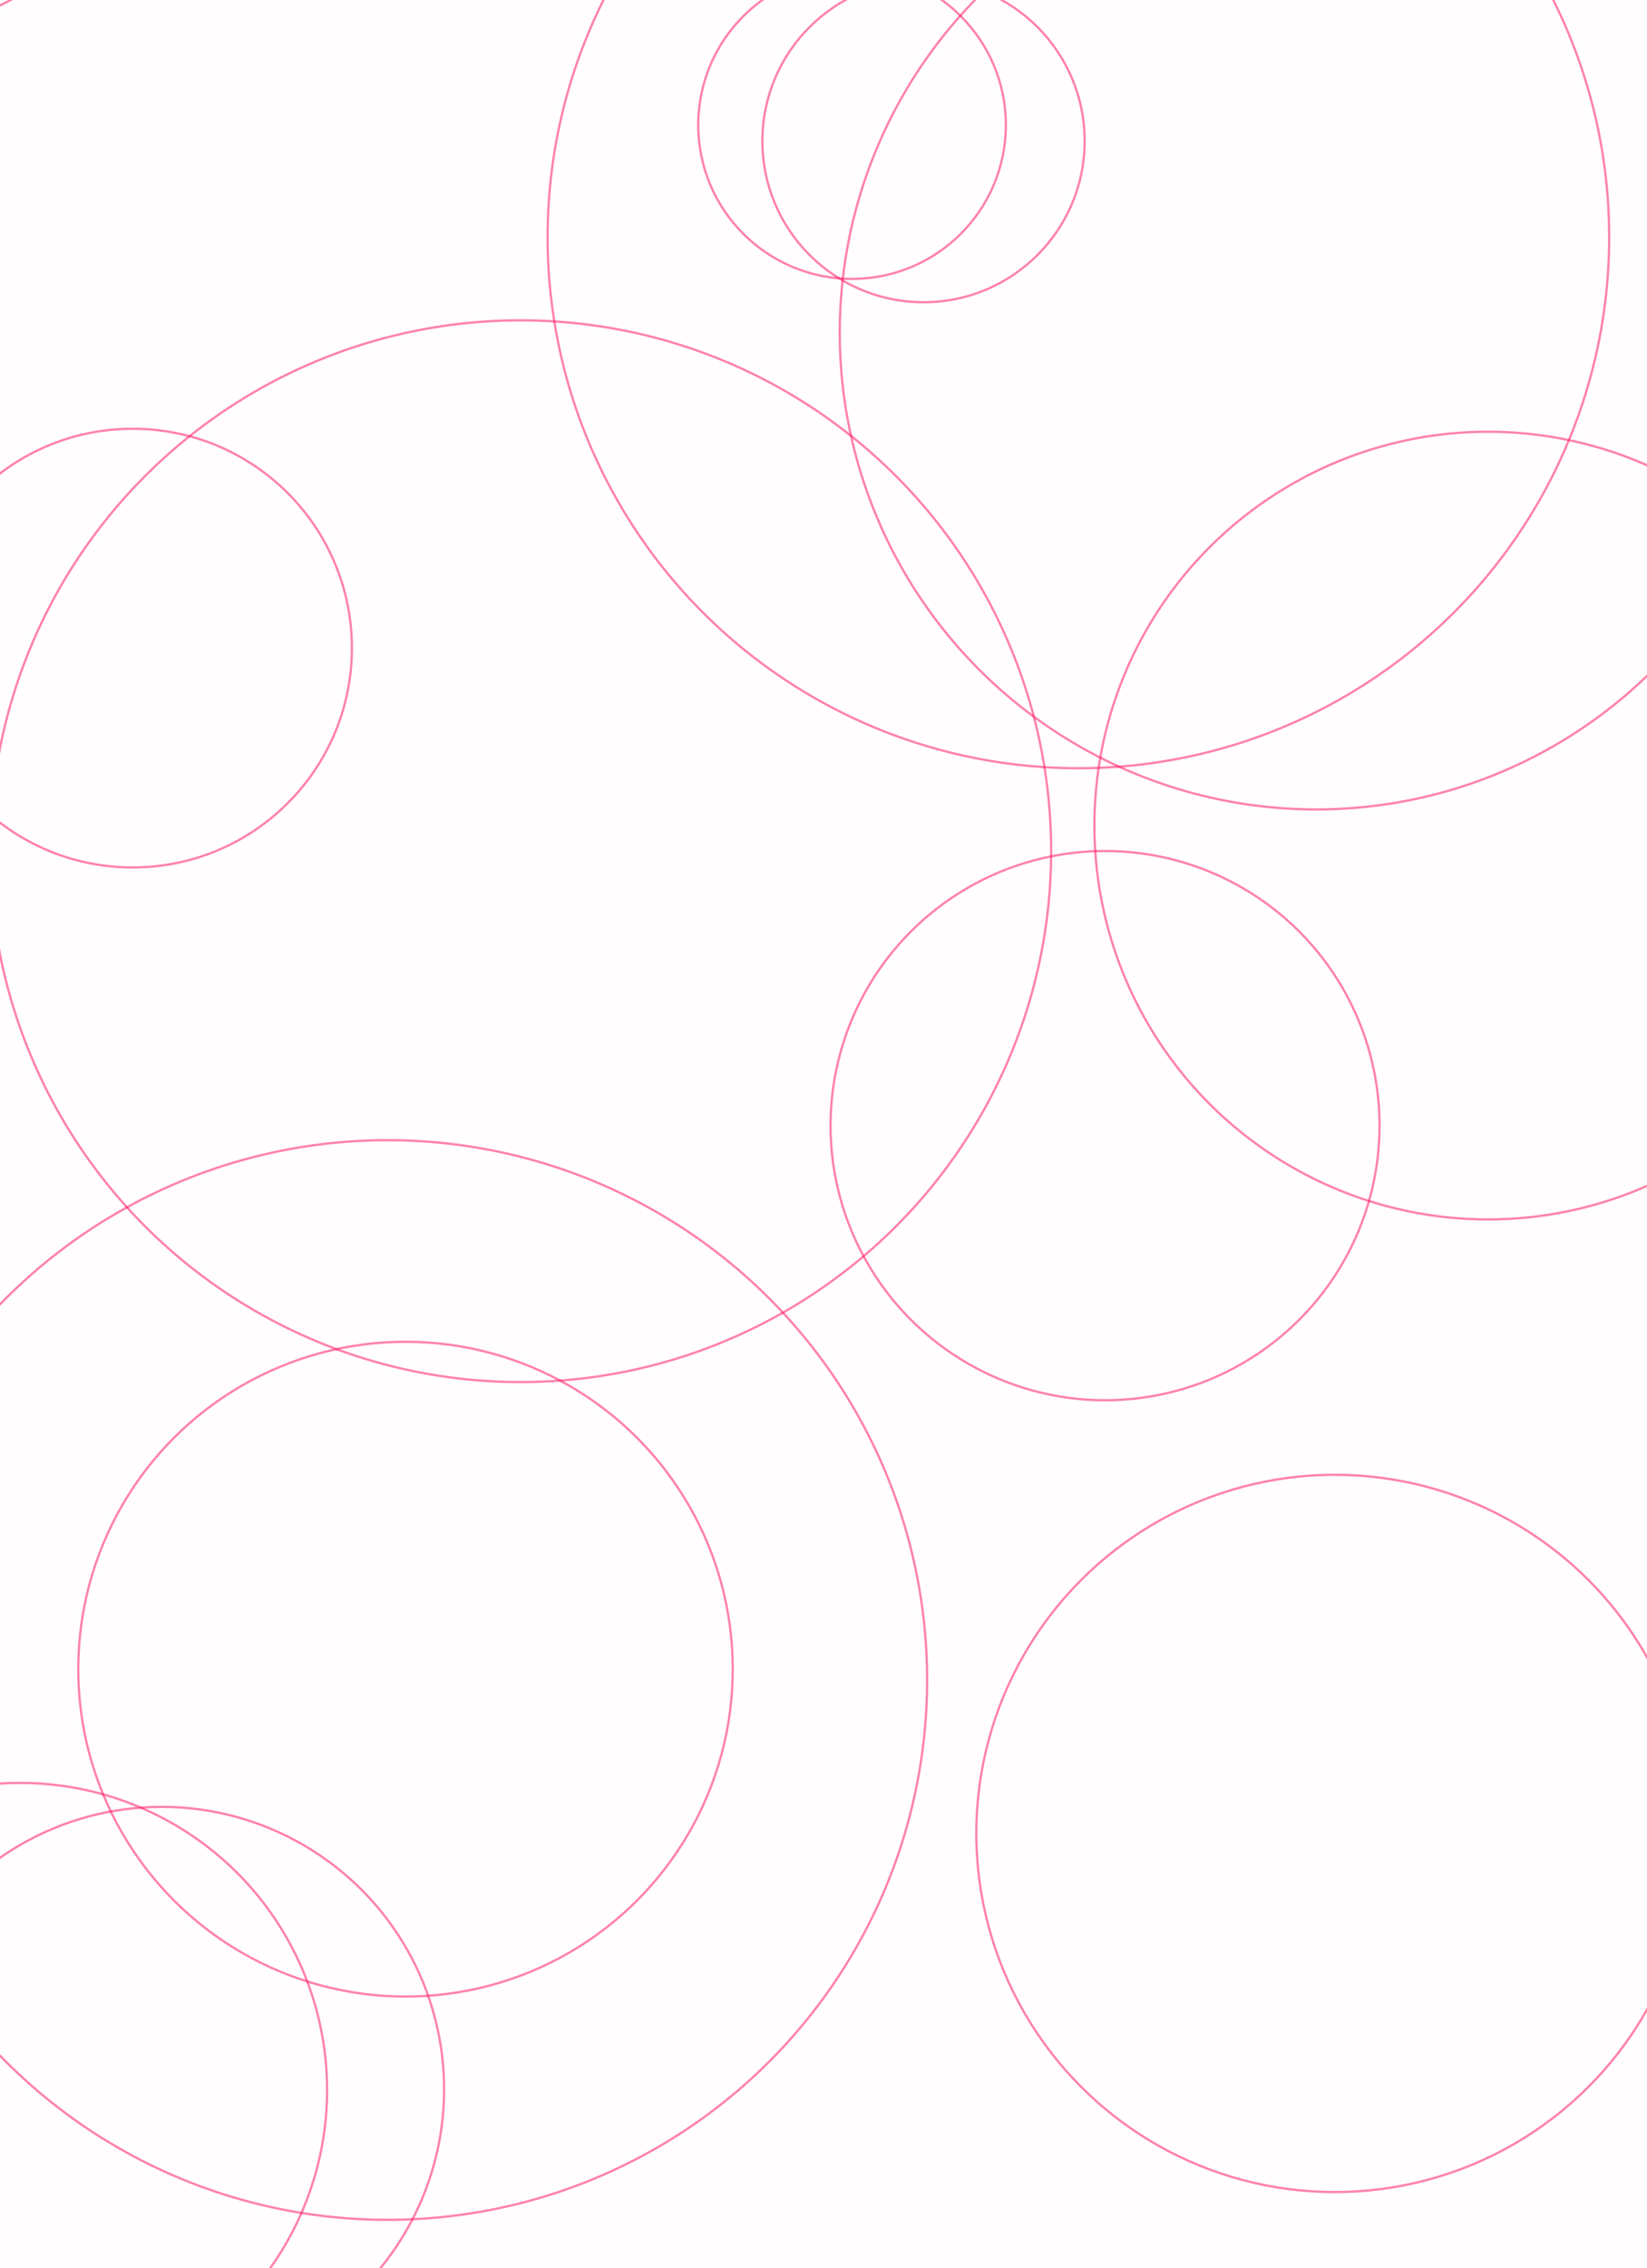 <svg xmlns="http://www.w3.org/2000/svg" version="1.1" xmlns:xlink="http://www.w3.org/1999/xlink" xmlns:svgjs="http://svgjs.com/svgjs" width="1453" height="2000" preserveAspectRatio="none" viewBox="0 0 1453 2000"><rect x="0" y="0" width="1453" height="2000" fill="#333333" stroke="none"/><g clip-path="url(&quot;#SvgjsClipPath1018&quot;)" fill="none"><rect width="1453" height="2000" x="0" y="0" fill="rgba(255, 253, 253, 1)"></rect><circle r="242.165" cx="-105.19" cy="-213.34" stroke="#ff125f" stroke-opacity="0.52" stroke-width="2"></circle><circle r="242.165" cx="974.88" cy="992.58" stroke="#ff125f" stroke-opacity="0.52" stroke-width="2"></circle><circle r="135.695" cx="751.69" cy="110.22" stroke="#ff125f" stroke-opacity="0.52" stroke-width="2"></circle><circle r="468.27" cx="951.37" cy="209.15" stroke="#ff125f" stroke-opacity="0.52" stroke-width="2"></circle><circle r="270.875" cx="17.7" cy="1843.03" stroke="#ff125f" stroke-opacity="0.52" stroke-width="2"></circle><circle r="347.29" cx="1312.79" cy="727.99" stroke="#ff125f" stroke-opacity="0.52" stroke-width="2"></circle><circle r="420.385" cx="1161.22" cy="293.37" stroke="#ff125f" stroke-opacity="0.52" stroke-width="2"></circle><circle r="468.125" cx="459.21" cy="750.59" stroke="#ff125f" stroke-opacity="0.52" stroke-width="2"></circle><circle r="142.15" cx="814.74" cy="124.36" stroke="#ff125f" stroke-opacity="0.52" stroke-width="2"></circle><circle r="193.415" cx="117.02" cy="571.49" stroke="#ff125f" stroke-opacity="0.52" stroke-width="2"></circle><circle r="288.695" cx="357.74" cy="1471.86" stroke="#ff125f" stroke-opacity="0.52" stroke-width="2"></circle><circle r="476.02" cx="341.89" cy="1481.42" stroke="#ff125f" stroke-opacity="0.52" stroke-width="2"></circle><circle r="316.245" cx="1177.56" cy="1616.71" stroke="#ff125f" stroke-opacity="0.52" stroke-width="2"></circle><circle r="249.145" cx="142.65" cy="1842.42" stroke="#ff125f" stroke-opacity="0.52" stroke-width="2"></circle></g><defs><clipPath id="SvgjsClipPath1018"><rect width="1453" height="2000" x="0" y="0"></rect></clipPath></defs></svg>